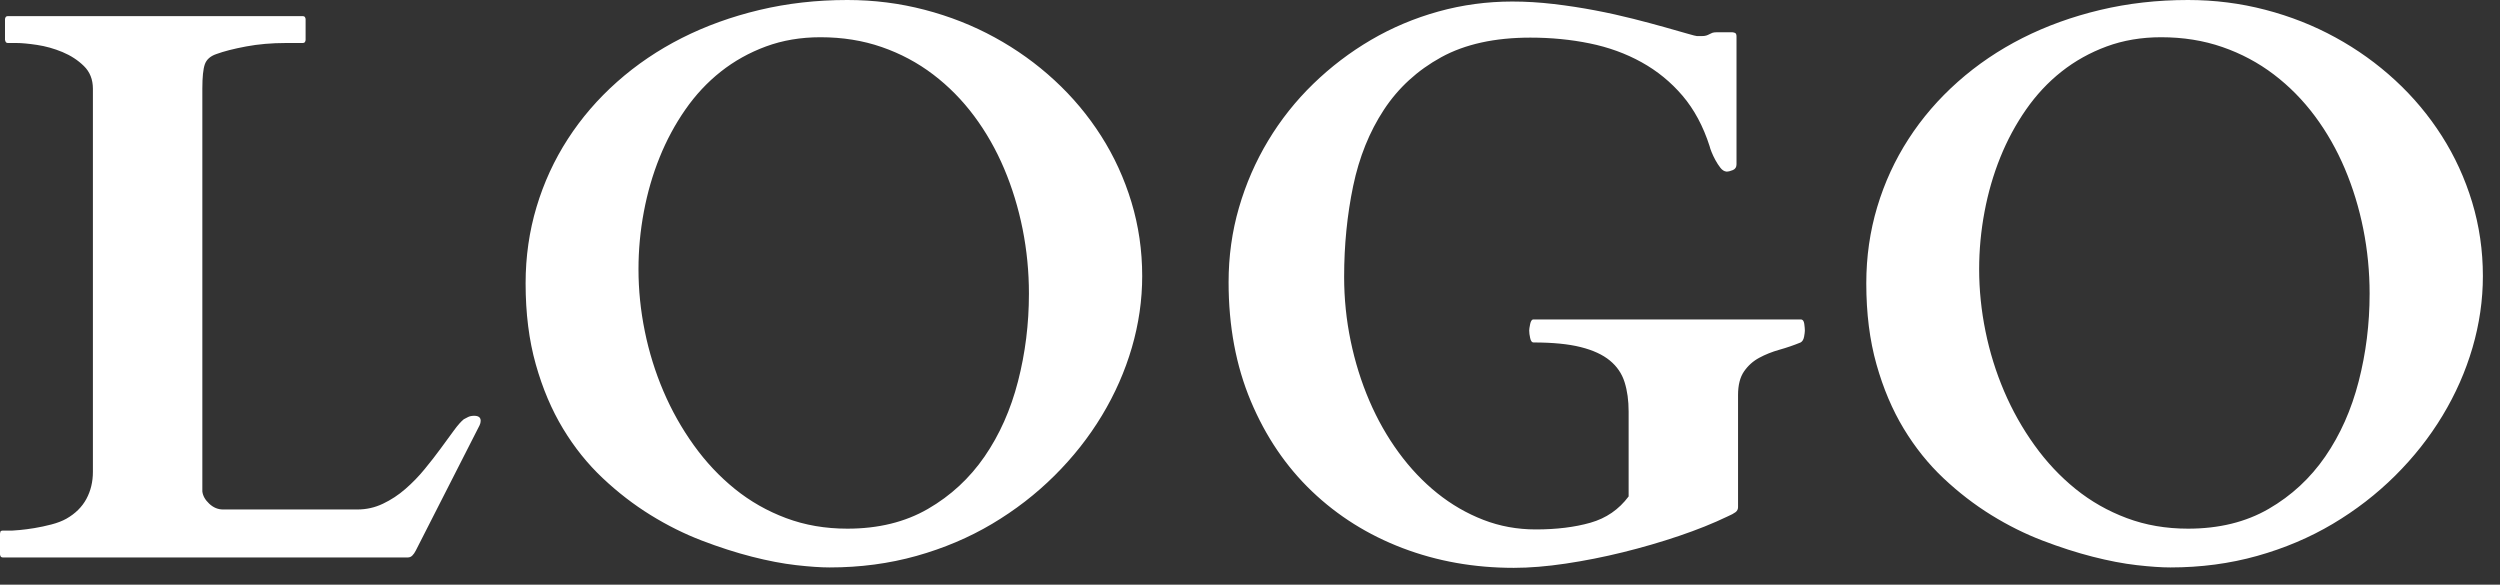 <?xml version="1.0" encoding="utf-8" ?>
<svg xmlns="http://www.w3.org/2000/svg" xmlns:xlink="http://www.w3.org/1999/xlink" width="124" height="29">
	<rect width="100%" height="100%" fill="#333333" stroke="none"/>
	<defs>
		<clipPath id="clip_0">
			<rect x="-126" y="-33" width="375" height="740" clip-rule="evenodd"/>
		</clipPath>
	</defs>
	<g clip-path="url(#clip_0)">
		<path fill="rgb(255,255,255)" stroke="none" d="M39.486 28.031C40.152 28.107 40.708 28.145 41.152 28.145C42.663 28.145 44.097 27.955 45.456 27.574C46.814 27.193 48.064 26.663 49.207 25.984C50.35 25.305 51.381 24.508 52.301 23.594C53.222 22.68 54.006 21.687 54.653 20.614C55.301 19.541 55.796 18.418 56.139 17.243C56.481 16.069 56.653 14.885 56.653 13.692C56.653 12.422 56.475 11.2 56.12 10.026C55.764 8.852 55.263 7.757 54.615 6.741C53.968 5.726 53.197 4.805 52.301 3.98C51.407 3.155 50.419 2.447 49.34 1.857C48.261 1.266 47.103 0.809 45.865 0.486C44.627 0.162 43.348 0 42.028 0C40.504 0 39.051 0.165 37.667 0.495C36.283 0.825 35.001 1.289 33.82 1.885C32.64 2.482 31.57 3.206 30.612 4.056C29.653 4.907 28.837 5.853 28.165 6.894C27.492 7.935 26.974 9.058 26.613 10.264C26.251 11.47 26.07 12.733 26.07 14.054C26.07 15.539 26.238 16.878 26.575 18.072C26.911 19.265 27.362 20.328 27.927 21.262C28.491 22.195 29.148 23.013 29.898 23.718C30.646 24.423 31.437 25.032 32.268 25.546C33.1 26.06 33.947 26.482 34.81 26.812C35.674 27.143 36.502 27.409 37.296 27.612C38.089 27.815 38.819 27.955 39.486 28.031ZM107.65 28.145C107.206 28.145 106.65 28.107 105.984 28.031C105.317 27.955 104.587 27.815 103.794 27.612C103 27.409 102.172 27.143 101.309 26.812C100.445 26.482 99.598 26.06 98.766 25.546C97.935 25.032 97.144 24.423 96.395 23.718C95.647 23.013 94.99 22.195 94.425 21.262C93.86 20.328 93.409 19.265 93.073 18.072C92.736 16.878 92.568 15.539 92.568 14.054C92.568 12.733 92.749 11.47 93.111 10.264C93.472 9.058 93.99 7.935 94.663 6.894C95.335 5.853 96.151 4.907 97.11 4.056C98.068 3.206 99.138 2.482 100.318 1.885C101.499 1.289 102.781 0.825 104.165 0.495C105.549 0.165 107.002 0 108.526 0C109.846 0 111.125 0.162 112.363 0.486C113.601 0.809 114.759 1.266 115.838 1.857C116.917 2.447 117.905 3.155 118.8 3.98C119.695 4.805 120.466 5.726 121.113 6.741C121.761 7.757 122.262 8.852 122.618 10.026C122.973 11.2 123.151 12.422 123.151 13.692C123.151 14.885 122.979 16.069 122.637 17.243C122.294 18.418 121.799 19.541 121.151 20.614C120.504 21.687 119.72 22.68 118.8 23.594C117.879 24.508 116.848 25.305 115.705 25.984C114.562 26.663 113.312 27.193 111.954 27.574C110.595 27.955 109.161 28.145 107.65 28.145ZM61.452 10.302C61.109 11.483 60.938 12.714 60.938 13.997C60.938 16.18 61.306 18.148 62.042 19.9C62.778 21.652 63.788 23.14 65.07 24.366C66.352 25.591 67.85 26.53 69.564 27.184C71.278 27.838 73.119 28.165 75.086 28.165C75.861 28.165 76.718 28.095 77.657 27.955C78.597 27.815 79.543 27.628 80.495 27.393C81.447 27.158 82.374 26.889 83.275 26.584C84.176 26.279 84.982 25.956 85.693 25.613Q85.96 25.498 86.084 25.403Q86.207 25.308 86.207 25.156L86.207 19.595C86.207 19.1 86.306 18.71 86.503 18.424C86.7 18.138 86.95 17.913 87.255 17.748C87.56 17.583 87.893 17.45 88.255 17.348C88.617 17.247 88.969 17.126 89.311 16.986C89.4 16.936 89.457 16.84 89.483 16.701C89.508 16.561 89.521 16.459 89.521 16.396Q89.521 16.282 89.492 16.063C89.473 15.917 89.413 15.844 89.311 15.844L76.058 15.844Q75.943 15.844 75.896 16.072C75.864 16.225 75.848 16.332 75.848 16.396C75.848 16.498 75.864 16.621 75.896 16.767Q75.943 16.986 76.058 16.986C77.01 16.986 77.79 17.062 78.4 17.215C79.009 17.367 79.492 17.589 79.847 17.881C80.203 18.173 80.447 18.532 80.58 18.957C80.714 19.383 80.78 19.868 80.78 20.414L80.78 24.623C80.298 25.27 79.666 25.705 78.885 25.927C78.105 26.149 77.2 26.26 76.172 26.26C75.258 26.26 74.391 26.102 73.573 25.784C72.754 25.467 71.992 25.026 71.287 24.461C70.583 23.896 69.945 23.223 69.374 22.442C68.802 21.661 68.317 20.804 67.917 19.871C67.517 18.938 67.209 17.951 66.993 16.91C66.777 15.869 66.669 14.809 66.669 13.73C66.669 12.156 66.819 10.655 67.117 9.226C67.415 7.798 67.923 6.538 68.64 5.446C69.358 4.354 70.307 3.485 71.487 2.837C72.668 2.19 74.141 1.866 75.905 1.866C76.934 1.866 77.914 1.961 78.847 2.152C79.781 2.342 80.638 2.653 81.418 3.085C82.199 3.517 82.878 4.072 83.456 4.751C84.033 5.43 84.481 6.265 84.798 7.255C84.811 7.319 84.843 7.414 84.894 7.541C84.944 7.668 85.008 7.801 85.084 7.941C85.16 8.081 85.243 8.208 85.332 8.322C85.42 8.436 85.522 8.5 85.636 8.512C85.725 8.512 85.83 8.487 85.95 8.436C86.071 8.385 86.131 8.29 86.131 8.15L86.131 1.809C86.131 1.708 86.103 1.647 86.046 1.628Q85.96 1.6 85.922 1.6L85.16 1.6Q85.008 1.6 84.932 1.628C84.881 1.647 84.833 1.669 84.789 1.695C84.744 1.72 84.694 1.742 84.636 1.761Q84.551 1.79 84.398 1.79L84.17 1.79Q84.113 1.79 83.684 1.666C83.399 1.584 83.031 1.479 82.58 1.352C82.129 1.225 81.606 1.085 81.009 0.933C80.412 0.781 79.781 0.641 79.114 0.514C78.448 0.387 77.765 0.282 77.067 0.2Q76.019 0.076 75.01 0.076C73.753 0.076 72.531 0.241 71.344 0.571C70.157 0.901 69.043 1.371 68.002 1.98C66.961 2.59 66.006 3.317 65.136 4.161C64.267 5.005 63.521 5.945 62.899 6.979C62.277 8.014 61.794 9.122 61.452 10.302ZM0.029 27.593C0.048 27.631 0.089 27.65 0.152 27.65L20.224 27.65Q20.357 27.65 20.452 27.555Q20.547 27.46 20.623 27.308L23.785 21.1C23.823 21.023 23.842 20.947 23.842 20.871C23.842 20.706 23.734 20.623 23.518 20.623C23.404 20.623 23.305 20.643 23.223 20.681Q23.099 20.738 23.004 20.795C22.864 20.909 22.699 21.096 22.509 21.357C22.318 21.617 22.102 21.912 21.861 22.242C21.62 22.572 21.354 22.915 21.061 23.27C20.77 23.626 20.452 23.953 20.109 24.251C19.767 24.55 19.395 24.794 18.995 24.984C18.596 25.175 18.173 25.27 17.729 25.27L11.064 25.27C10.81 25.27 10.582 25.175 10.378 24.984C10.175 24.794 10.061 24.591 10.036 24.375L10.036 4.399C10.036 3.828 10.077 3.425 10.159 3.19C10.242 2.955 10.429 2.787 10.721 2.685C11.102 2.545 11.597 2.418 12.207 2.304C12.816 2.19 13.476 2.133 14.187 2.133L15.006 2.133Q15.101 2.133 15.13 2.076C15.149 2.038 15.158 2.006 15.158 1.98L15.158 0.952C15.158 0.927 15.149 0.895 15.13 0.857Q15.101 0.8 15.006 0.8L0.4 0.8C0.336 0.8 0.295 0.819 0.276 0.857C0.257 0.895 0.248 0.927 0.248 0.952L0.248 1.98C0.248 1.993 0.257 2.022 0.276 2.066C0.295 2.111 0.336 2.133 0.4 2.133L0.819 2.133C1.073 2.133 1.412 2.165 1.838 2.228C2.263 2.292 2.682 2.409 3.094 2.58C3.507 2.752 3.863 2.983 4.161 3.275C4.459 3.567 4.608 3.942 4.608 4.399L4.608 23.404C4.608 23.899 4.5 24.346 4.285 24.746C4.069 25.146 3.739 25.473 3.294 25.727C3.091 25.841 2.844 25.936 2.552 26.013C2.26 26.089 1.977 26.149 1.704 26.194C1.431 26.238 1.19 26.27 0.981 26.289C0.771 26.308 0.647 26.317 0.609 26.317L0.152 26.317C0.076 26.317 0.032 26.336 0.019 26.375Q0 26.432 0 26.47L0 27.498Q0 27.536 0.029 27.593ZM31.669 13.349C31.669 14.377 31.773 15.406 31.983 16.434C32.192 17.462 32.5 18.453 32.906 19.405C33.312 20.357 33.814 21.249 34.411 22.08C35.007 22.912 35.687 23.636 36.448 24.251C37.21 24.867 38.057 25.349 38.99 25.698C39.924 26.048 40.936 26.222 42.028 26.222C43.564 26.222 44.897 25.895 46.027 25.241C47.157 24.588 48.093 23.721 48.836 22.642C49.578 21.563 50.131 20.322 50.492 18.919C50.854 17.516 51.035 16.066 51.035 14.568C51.035 13.476 50.93 12.406 50.721 11.359C50.511 10.312 50.207 9.315 49.807 8.369C49.407 7.424 48.912 6.554 48.322 5.761C47.731 4.967 47.052 4.278 46.284 3.694C45.516 3.11 44.665 2.656 43.732 2.333C42.799 2.009 41.787 1.847 40.695 1.847C39.717 1.847 38.816 2 37.991 2.304C37.166 2.609 36.42 3.025 35.753 3.552C35.087 4.078 34.499 4.707 33.992 5.437C33.484 6.167 33.059 6.957 32.716 7.808C32.373 8.658 32.113 9.556 31.935 10.502C31.757 11.448 31.669 12.397 31.669 13.349ZM98.481 16.434C98.271 15.406 98.166 14.377 98.166 13.349C98.166 12.397 98.255 11.448 98.433 10.502C98.611 9.556 98.871 8.658 99.214 7.808C99.557 6.957 99.982 6.167 100.49 5.437C100.998 4.707 101.585 4.078 102.251 3.552C102.918 3.025 103.664 2.609 104.489 2.304C105.314 2 106.215 1.847 107.193 1.847C108.285 1.847 109.297 2.009 110.23 2.333C111.163 2.656 112.014 3.11 112.782 3.694C113.55 4.278 114.229 4.967 114.82 5.761C115.41 6.554 115.905 7.424 116.305 8.369C116.705 9.315 117.01 10.312 117.219 11.359C117.428 12.406 117.533 13.476 117.533 14.568C117.533 16.066 117.352 17.516 116.99 18.919C116.629 20.322 116.076 21.563 115.334 22.642C114.591 23.721 113.655 24.588 112.525 25.241C111.395 25.895 110.062 26.222 108.526 26.222C107.434 26.222 106.422 26.048 105.489 25.698C104.555 25.349 103.708 24.867 102.946 24.251C102.185 23.636 101.505 22.912 100.909 22.08C100.312 21.249 99.811 20.357 99.404 19.405C98.998 18.453 98.69 17.462 98.481 16.434Z" fill-rule="evenodd"/>
	</g>

</svg>
